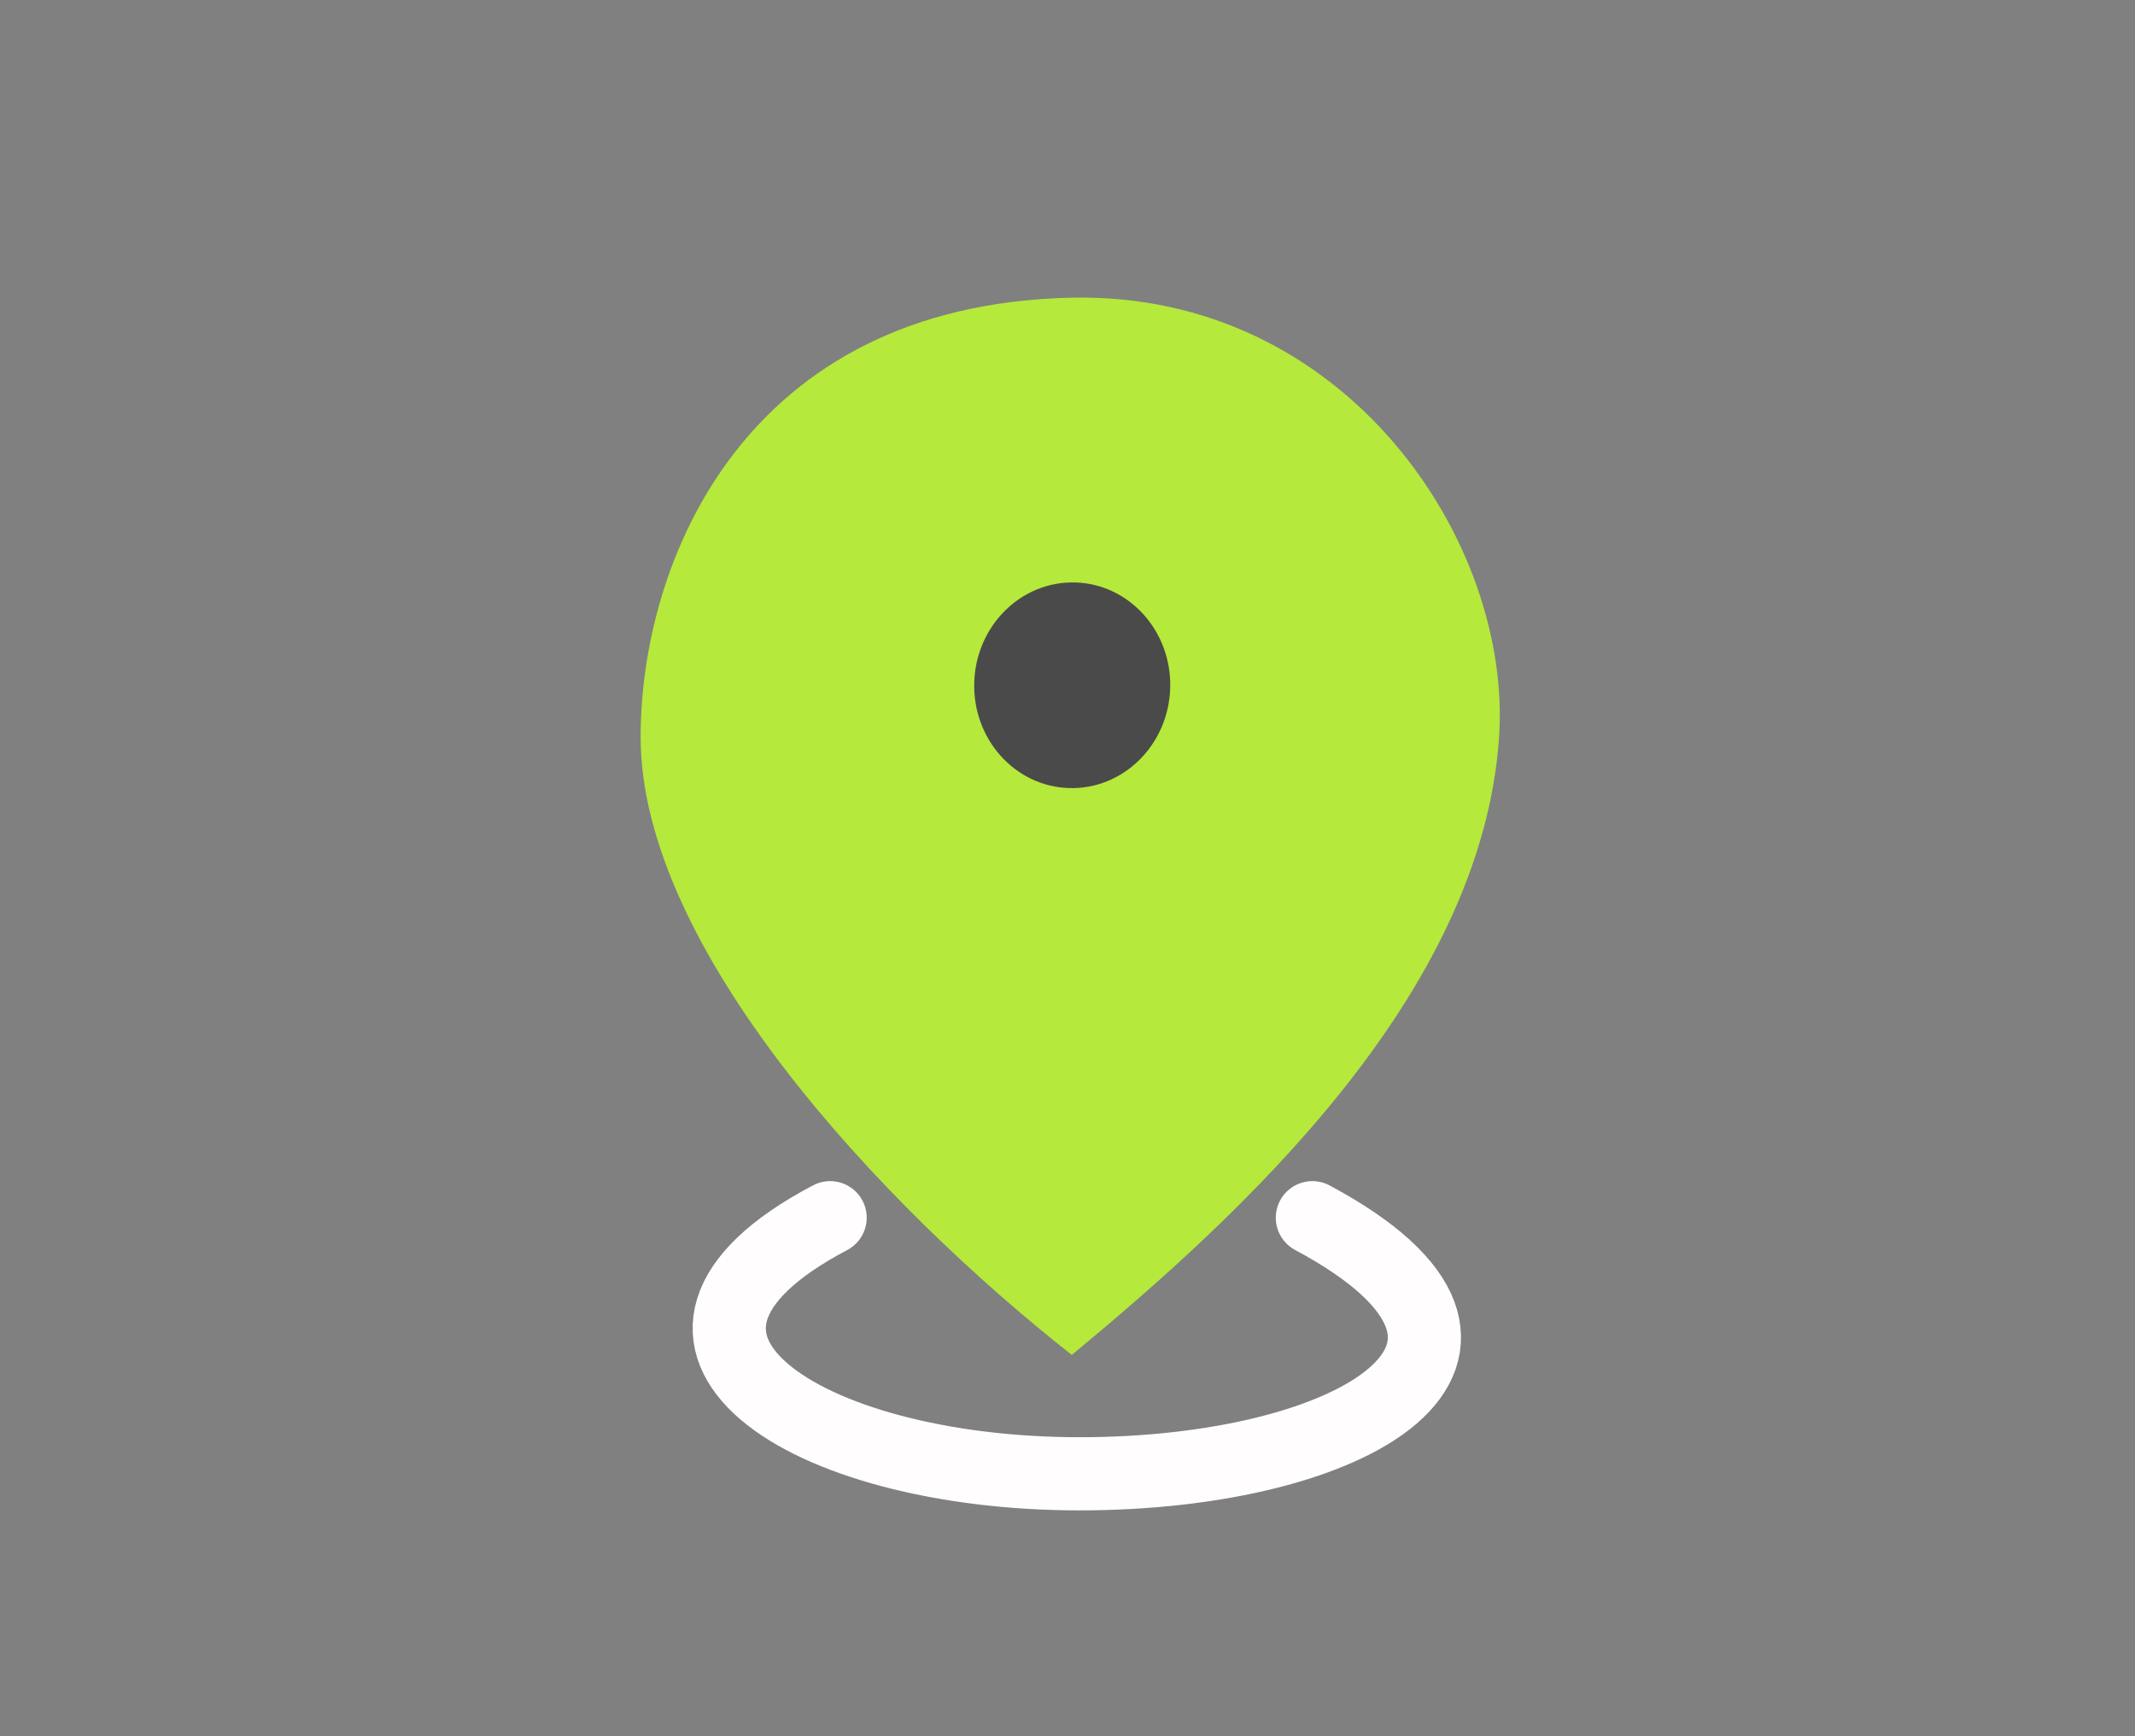 <?xml version="1.0" encoding="UTF-8" standalone="no"?><!DOCTYPE svg PUBLIC "-//W3C//DTD SVG 1.1//EN" "http://www.w3.org/Graphics/SVG/1.1/DTD/svg11.dtd"><svg width="100%" height="100%" viewBox="0 0 2147 1746" version="1.1" xmlns="http://www.w3.org/2000/svg" xmlns:xlink="http://www.w3.org/1999/xlink" xml:space="preserve" xmlns:serif="http://www.serif.com/" style="fill-rule:evenodd;clip-rule:evenodd;stroke-linecap:round;"><rect x="0" y="0" width="2147" height="1746" fill="#808080" stroke="none"/><g><rect x="-173.724" y="0" width="2513.21" height="1661.96" style="fill:none;"/><clipPath id="_clip1"><rect id="located-default.svg" x="644.229" y="299.281" width="877.305" height="1063.4"/></clipPath><g clip-path="url(#_clip1)"><path d="M644.229,741.299c-0,212.273 242.187,470.86 433.593,621.382c167.967,-138.944 412.107,-360.868 429.685,-621.382c13.274,-196.751 -154.296,-447.709 -429.685,-441.92c-330.078,6.939 -433.593,266.307 -433.593,441.92Z" style="fill:#b5e93b;fill-rule:nonzero;"/><path d="M1176.76,692.149c-1.757,57.099 -47.289,102.062 -101.701,100.43c-54.409,-1.633 -97.094,-49.244 -95.336,-106.34c1.757,-57.097 47.289,-102.063 101.698,-100.43c54.412,1.632 97.094,49.243 95.339,106.34Z" style="fill:#4a4a4a;fill-rule:nonzero;"/></g><rect x="550.127" y="634.093" width="1065.51" height="1111.84" style="fill:none;"/><clipPath id="_clip2"><rect id="Ellipse-20.svg" serif:id="Ellipse 20.svg" x="696.544" y="1187.89" width="772.674" height="331.146"/></clipPath><g clip-path="url(#_clip2)"><path d="M1319.75,1224.68c250.843,134.378 42.953,257.558 -234.124,257.558c-277.077,0 -484.967,-134.378 -250.845,-257.558" style="fill:none;fill-rule:nonzero;stroke:#fffdfd;stroke-width:73.59px;"/></g></g></svg>